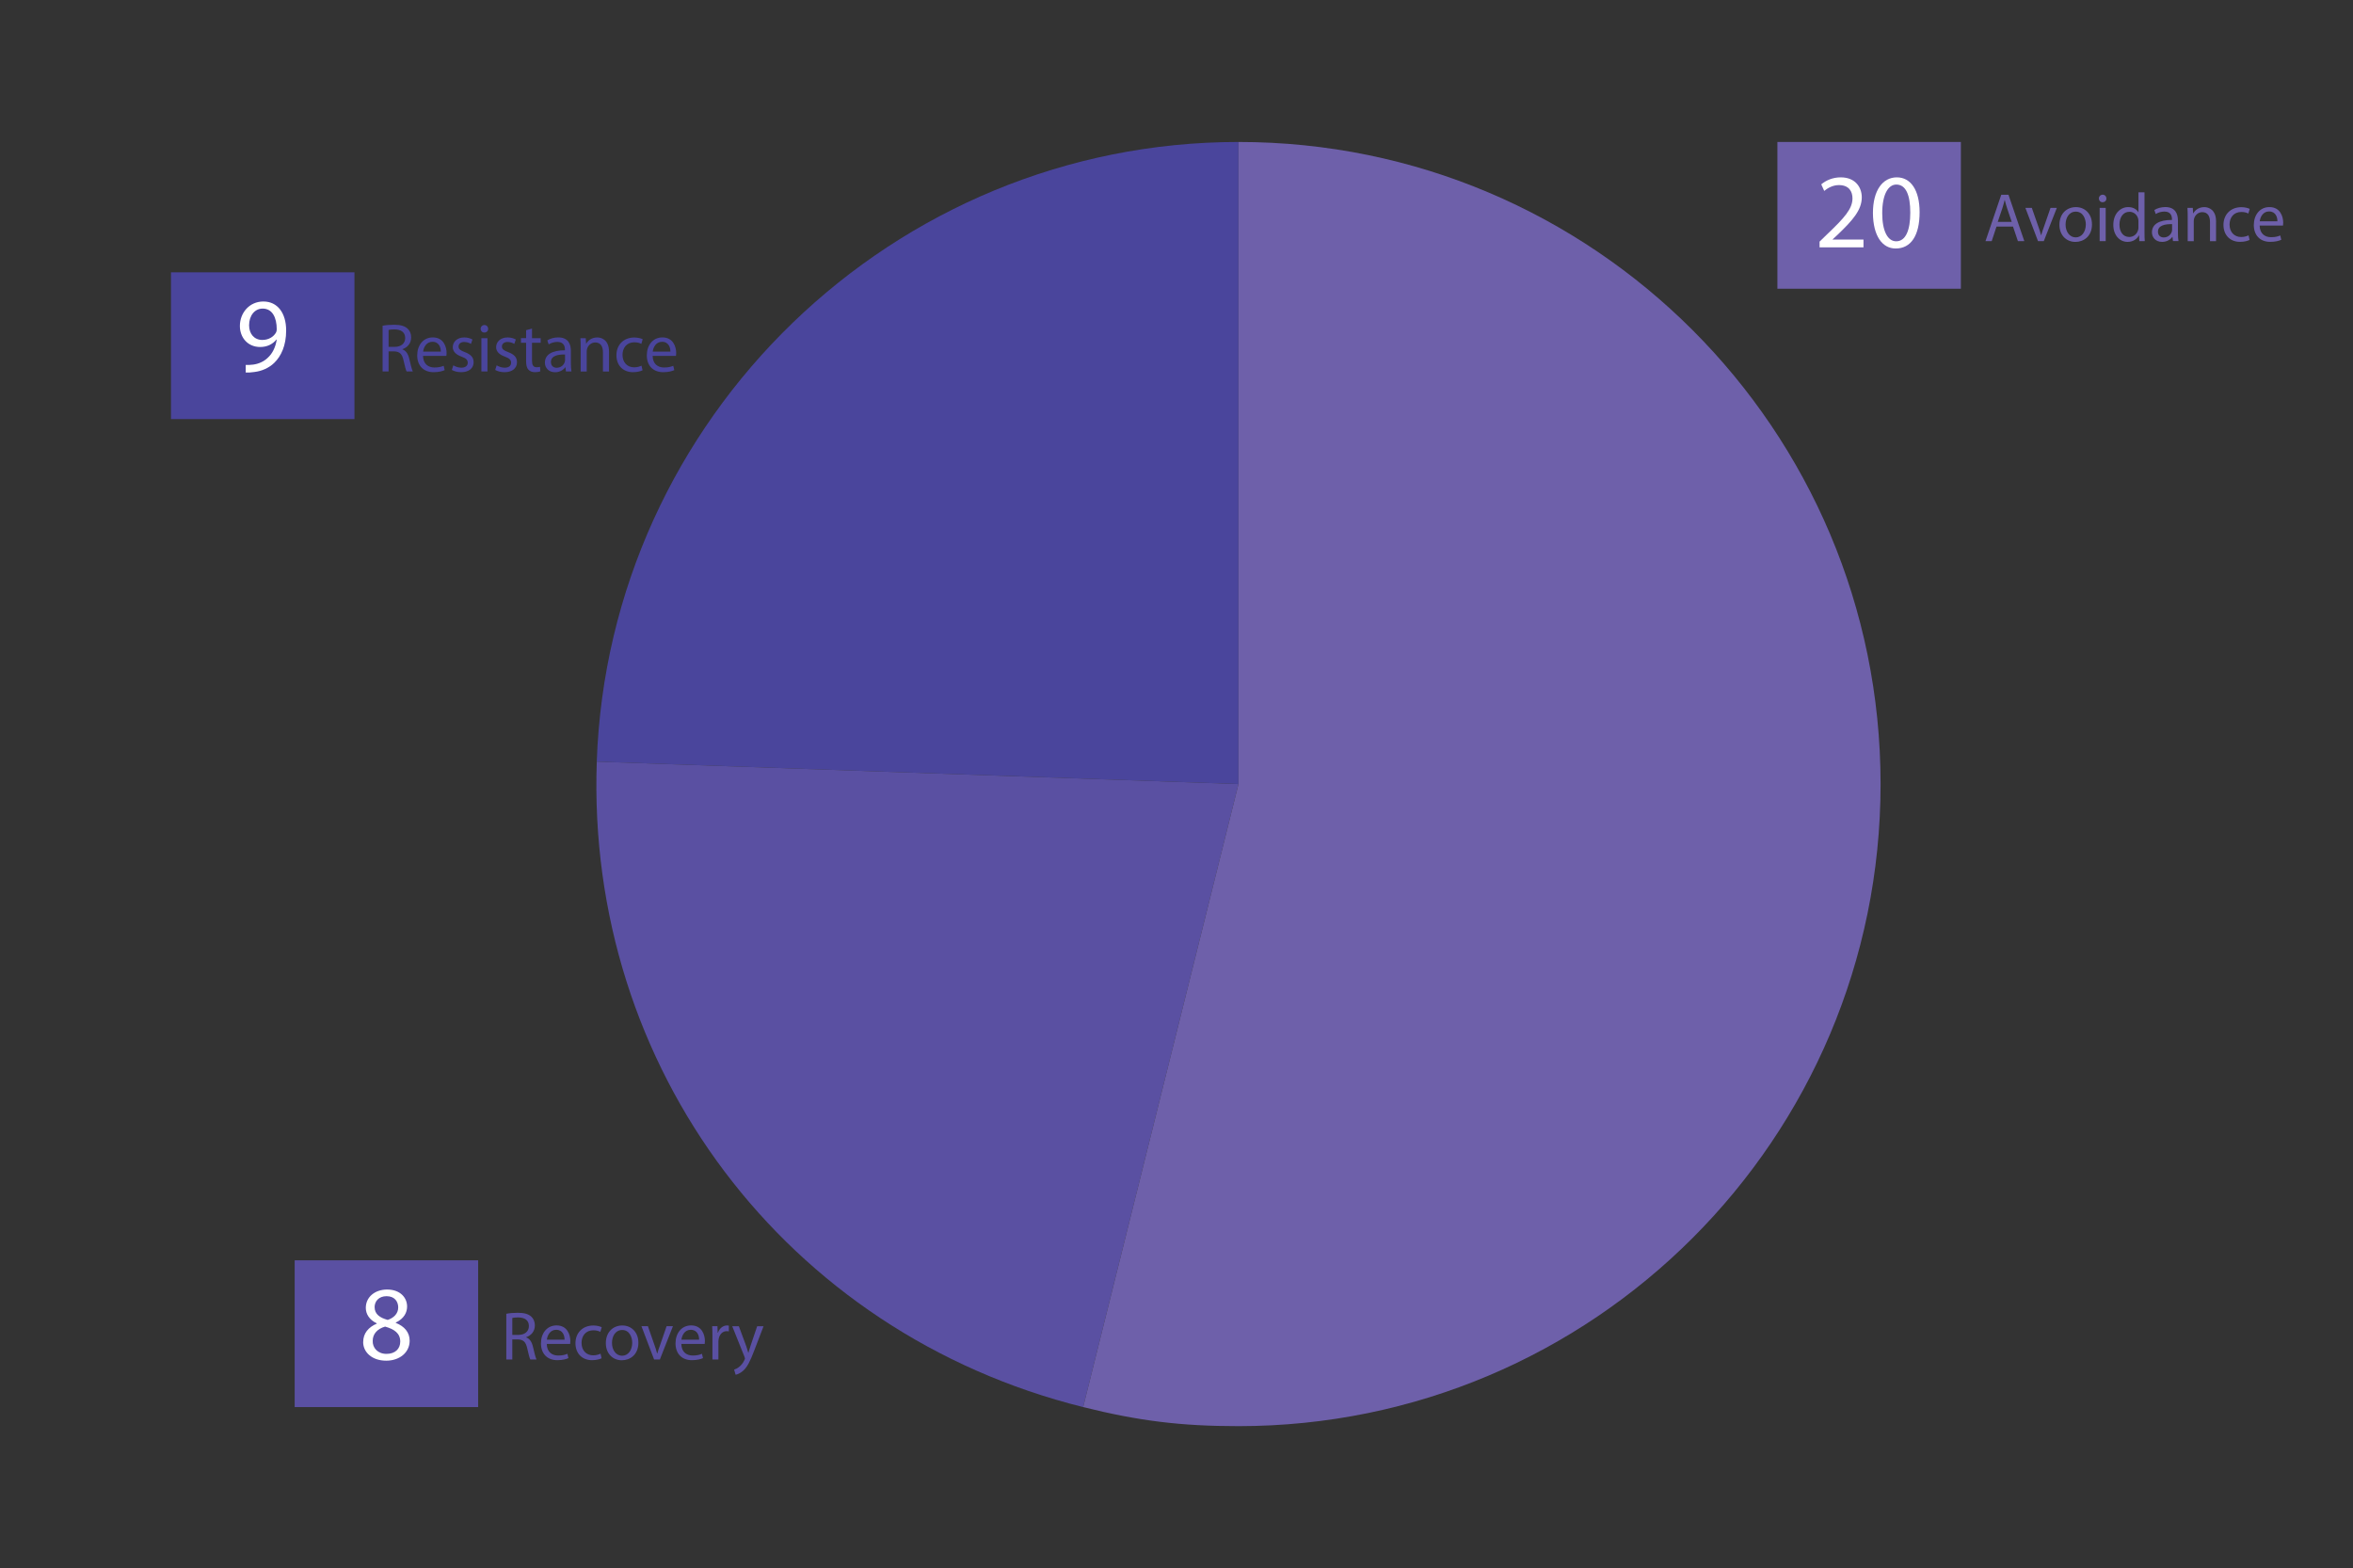 <?xml version="1.0" encoding="UTF-8"?><svg xmlns="http://www.w3.org/2000/svg" xmlns:xlink="http://www.w3.org/1999/xlink" viewBox="0 0 800 533.17"><rect x="0" y="0" width="800" height="533.17" fill="#333333" stroke="none"/><defs><mask id="mask" x="184.52" y="28.05" width="476.13" height="476.13" maskUnits="userSpaceOnUse"><circle cx="422.58" cy="266.12" r="238.07" style="fill:#fff; stroke-width:0px;"/><circle cx="422.58" cy="266.12" r="158.93" style="fill:#231f20; stroke-width:0px;"/></mask></defs><g id="Layer_1"><rect x="58.13" y="92.59" width="62.38" height="49.9" style="fill:#4a459c; stroke-width:0px;"/><rect x="100.19" y="428.51" width="62.38" height="49.9" style="fill:#5a50a2; stroke-width:0px;"/><rect x="604.3" y="48.27" width="62.38" height="49.9" style="fill:#6e60aa; stroke-width:0px;"/><g style="mask:url(#mask);"><path d="m421.07,266.58l-218.18-7.62c4.09-117.12,100.98-210.69,218.18-210.69v218.31Z" style="fill:#4a459c; stroke-width:0px;"/><path d="m421.07,266.58l-52.81,211.83c-101.08-25.2-169-115.34-165.36-219.45l218.18,7.62Z" style="fill:#5a50a2; stroke-width:0px;"/><path d="m421.07,266.58V48.27c120.57,0,218.31,97.74,218.31,218.31s-97.74,218.31-218.31,218.31c-19.53,0-33.86-1.76-52.81-6.48l52.81-211.83Z" style="fill:#6e60aa; stroke-width:0px;"/></g><path d="m130.08,110.75c1.03-.21,2.5-.33,3.91-.33,2.17,0,3.58.4,4.56,1.29.8.7,1.24,1.78,1.24,2.99,0,2.08-1.31,3.46-2.97,4.02v.07c1.22.42,1.94,1.54,2.32,3.18.51,2.2.89,3.72,1.22,4.33h-2.11c-.26-.44-.61-1.8-1.05-3.77-.47-2.17-1.31-2.99-3.16-3.06h-1.92v6.83h-2.04v-15.56Zm2.04,7.18h2.08c2.18,0,3.56-1.19,3.56-2.99,0-2.04-1.47-2.92-3.63-2.95-.98,0-1.68.09-2.01.19v5.75Z" style="fill:#4a459c; stroke-width:0px;"/><path d="m143.83,121.02c.05,2.78,1.83,3.93,3.88,3.93,1.47,0,2.36-.26,3.13-.58l.35,1.47c-.73.33-1.97.7-3.77.7-3.49,0-5.57-2.29-5.57-5.71s2.01-6.11,5.31-6.11c3.7,0,4.68,3.25,4.68,5.33,0,.42-.05.75-.07.96h-7.95Zm6.04-1.47c.02-1.31-.54-3.34-2.85-3.34-2.08,0-2.99,1.92-3.16,3.34h6.01Z" style="fill:#4a459c; stroke-width:0px;"/><path d="m154.12,124.2c.61.4,1.68.82,2.71.82,1.5,0,2.2-.75,2.2-1.68,0-.98-.58-1.52-2.1-2.08-2.04-.73-2.99-1.85-2.99-3.21,0-1.82,1.47-3.32,3.91-3.32,1.15,0,2.15.33,2.78.7l-.51,1.5c-.44-.28-1.26-.66-2.32-.66-1.22,0-1.89.7-1.89,1.54,0,.94.68,1.36,2.15,1.92,1.96.75,2.97,1.73,2.97,3.42,0,1.99-1.54,3.39-4.23,3.39-1.24,0-2.39-.3-3.18-.77l.51-1.57Z" style="fill:#4a459c; stroke-width:0px;"/><path d="m165.96,111.8c.02.7-.49,1.26-1.31,1.26-.73,0-1.24-.56-1.24-1.26s.54-1.29,1.29-1.29,1.26.56,1.26,1.29Zm-2.29,14.5v-11.32h2.06v11.32h-2.06Z" style="fill:#4a459c; stroke-width:0px;"/><path d="m168.86,124.2c.61.4,1.68.82,2.71.82,1.5,0,2.2-.75,2.2-1.68,0-.98-.58-1.52-2.1-2.08-2.04-.73-2.99-1.85-2.99-3.21,0-1.82,1.47-3.32,3.91-3.32,1.15,0,2.15.33,2.78.7l-.51,1.5c-.44-.28-1.26-.66-2.32-.66-1.22,0-1.89.7-1.89,1.54,0,.94.68,1.36,2.15,1.92,1.96.75,2.97,1.73,2.97,3.42,0,1.99-1.54,3.39-4.23,3.39-1.24,0-2.39-.3-3.18-.77l.51-1.57Z" style="fill:#4a459c; stroke-width:0px;"/><path d="m180.88,111.73v3.25h2.95v1.57h-2.95v6.11c0,1.4.4,2.2,1.54,2.2.54,0,.94-.07,1.19-.14l.09,1.54c-.4.16-1.03.28-1.82.28-.96,0-1.73-.3-2.22-.87-.58-.61-.79-1.61-.79-2.95v-6.18h-1.75v-1.57h1.75v-2.71l2.01-.54Z" style="fill:#4a459c; stroke-width:0px;"/><path d="m192.41,126.31l-.16-1.43h-.07c-.63.89-1.85,1.68-3.46,1.68-2.29,0-3.46-1.61-3.46-3.25,0-2.74,2.43-4.23,6.81-4.21v-.23c0-.94-.26-2.62-2.57-2.62-1.05,0-2.15.33-2.95.84l-.47-1.36c.94-.61,2.29-1.01,3.72-1.01,3.46,0,4.3,2.36,4.3,4.63v4.23c0,.98.05,1.94.19,2.71h-1.87Zm-.3-5.78c-2.25-.05-4.8.35-4.8,2.55,0,1.33.89,1.96,1.94,1.96,1.47,0,2.41-.94,2.74-1.89.07-.21.12-.44.12-.66v-1.96Z" style="fill:#4a459c; stroke-width:0px;"/><path d="m197.42,118.05c0-1.17-.02-2.13-.09-3.06h1.82l.12,1.87h.05c.56-1.08,1.87-2.13,3.74-2.13,1.57,0,4,.94,4,4.82v6.76h-2.06v-6.53c0-1.83-.68-3.34-2.62-3.34-1.36,0-2.41.96-2.76,2.1-.09.26-.14.61-.14.96v6.81h-2.06v-8.26Z" style="fill:#4a459c; stroke-width:0px;"/><path d="m218.47,125.89c-.54.28-1.73.65-3.25.65-3.42,0-5.64-2.32-5.64-5.78s2.39-6.01,6.08-6.01c1.22,0,2.29.3,2.85.58l-.47,1.59c-.49-.28-1.26-.54-2.39-.54-2.6,0-4,1.92-4,4.28,0,2.62,1.68,4.23,3.93,4.23,1.17,0,1.94-.3,2.53-.56l.35,1.54Z" style="fill:#4a459c; stroke-width:0px;"/><path d="m221.89,121.02c.05,2.78,1.83,3.93,3.88,3.93,1.47,0,2.36-.26,3.13-.58l.35,1.47c-.73.33-1.97.7-3.77.7-3.49,0-5.57-2.29-5.57-5.71s2.01-6.11,5.31-6.11c3.7,0,4.68,3.25,4.68,5.33,0,.42-.05.75-.07.96h-7.95Zm6.04-1.47c.02-1.31-.54-3.34-2.85-3.34-2.08,0-2.99,1.92-3.16,3.34h6.01Z" style="fill:#4a459c; stroke-width:0px;"/><path d="m172.14,446.68c1.03-.21,2.5-.33,3.91-.33,2.17,0,3.58.4,4.56,1.29.8.7,1.24,1.78,1.24,2.99,0,2.08-1.31,3.46-2.97,4.02v.07c1.22.42,1.94,1.54,2.32,3.18.51,2.2.89,3.72,1.22,4.33h-2.11c-.26-.44-.61-1.8-1.05-3.77-.47-2.18-1.31-2.99-3.16-3.06h-1.92v6.83h-2.04v-15.55Zm2.04,7.18h2.08c2.18,0,3.56-1.19,3.56-2.99,0-2.04-1.47-2.92-3.63-2.95-.98,0-1.68.09-2.01.19v5.76Z" style="fill:#5a50a2; stroke-width:0px;"/><path d="m185.9,456.95c.05,2.78,1.83,3.93,3.88,3.93,1.47,0,2.36-.26,3.13-.59l.35,1.47c-.73.33-1.97.7-3.77.7-3.49,0-5.57-2.29-5.57-5.71s2.01-6.11,5.31-6.11c3.7,0,4.68,3.25,4.68,5.33,0,.42-.05.75-.07.96h-7.95Zm6.04-1.47c.02-1.31-.54-3.35-2.85-3.35-2.08,0-2.99,1.92-3.16,3.35h6.01Z" style="fill:#5a50a2; stroke-width:0px;"/><path d="m204.54,461.81c-.54.28-1.73.65-3.25.65-3.42,0-5.64-2.32-5.64-5.78s2.39-6.01,6.08-6.01c1.22,0,2.29.3,2.85.58l-.47,1.59c-.49-.28-1.26-.54-2.39-.54-2.6,0-4,1.92-4,4.28,0,2.62,1.68,4.23,3.93,4.23,1.17,0,1.94-.3,2.53-.56l.35,1.54Z" style="fill:#5a50a2; stroke-width:0px;"/><path d="m217.05,456.48c0,4.19-2.9,6.01-5.64,6.01-3.06,0-5.43-2.25-5.43-5.82,0-3.79,2.48-6.01,5.61-6.01s5.45,2.36,5.45,5.82Zm-8.98.12c0,2.48,1.43,4.35,3.44,4.35s3.44-1.85,3.44-4.4c0-1.92-.96-4.35-3.39-4.35s-3.49,2.25-3.49,4.4Z" style="fill:#5a50a2; stroke-width:0px;"/><path d="m220.28,450.91l2.22,6.36c.37,1.03.68,1.96.91,2.9h.07c.26-.94.58-1.87.96-2.9l2.2-6.36h2.15l-4.44,11.32h-1.96l-4.3-11.32h2.2Z" style="fill:#5a50a2; stroke-width:0px;"/><path d="m231.65,456.95c.05,2.78,1.83,3.93,3.88,3.93,1.47,0,2.36-.26,3.13-.59l.35,1.47c-.73.33-1.97.7-3.77.7-3.49,0-5.57-2.29-5.57-5.71s2.01-6.11,5.31-6.11c3.7,0,4.68,3.25,4.68,5.33,0,.42-.05.75-.07.96h-7.95Zm6.04-1.47c.02-1.31-.54-3.35-2.85-3.35-2.08,0-2.99,1.92-3.16,3.35h6.01Z" style="fill:#5a50a2; stroke-width:0px;"/><path d="m242.22,454.44c0-1.33-.02-2.48-.09-3.53h1.8l.07,2.22h.09c.51-1.52,1.75-2.48,3.13-2.48.23,0,.4.02.58.07v1.94c-.21-.05-.42-.07-.7-.07-1.45,0-2.48,1.1-2.76,2.64-.05.28-.09.61-.09.96v6.04h-2.03v-7.79Z" style="fill:#5a50a2; stroke-width:0px;"/><path d="m251.2,450.91l2.48,6.69c.26.75.54,1.64.73,2.32h.05c.21-.68.44-1.54.72-2.36l2.25-6.64h2.17l-3.09,8.07c-1.47,3.88-2.48,5.87-3.88,7.09-1.01.89-2.01,1.24-2.53,1.33l-.51-1.73c.51-.16,1.19-.49,1.8-1.01.56-.45,1.26-1.24,1.73-2.29.09-.21.16-.38.16-.49s-.05-.28-.14-.54l-4.19-10.43h2.25Z" style="fill:#5a50a2; stroke-width:0px;"/><path d="m678.8,77.03l-1.64,4.96h-2.11l5.36-15.77h2.46l5.38,15.77h-2.17l-1.68-4.96h-5.59Zm5.17-1.59l-1.54-4.54c-.35-1.03-.58-1.96-.82-2.88h-.05c-.23.94-.49,1.89-.8,2.85l-1.54,4.56h4.75Z" style="fill:#6e60aa; stroke-width:0px;"/><path d="m690.8,70.67l2.22,6.36c.37,1.03.68,1.96.91,2.9h.07c.26-.94.58-1.87.96-2.9l2.2-6.36h2.15l-4.44,11.32h-1.96l-4.3-11.32h2.2Z" style="fill:#6e60aa; stroke-width:0px;"/><path d="m711.26,76.24c0,4.19-2.9,6.01-5.64,6.01-3.06,0-5.43-2.25-5.43-5.82,0-3.79,2.48-6.01,5.61-6.01s5.45,2.36,5.45,5.83Zm-8.98.12c0,2.48,1.43,4.35,3.44,4.35s3.44-1.85,3.44-4.4c0-1.92-.96-4.35-3.39-4.35s-3.49,2.25-3.49,4.4Z" style="fill:#6e60aa; stroke-width:0px;"/><path d="m716.15,67.49c.02.7-.49,1.26-1.31,1.26-.73,0-1.24-.56-1.24-1.26s.54-1.29,1.29-1.29,1.26.56,1.26,1.29Zm-2.29,14.5v-11.32h2.06v11.32h-2.06Z" style="fill:#6e60aa; stroke-width:0px;"/><path d="m729.11,65.38v13.68c0,1.01.02,2.15.09,2.92h-1.85l-.09-1.96h-.05c-.63,1.26-2.01,2.22-3.86,2.22-2.74,0-4.84-2.32-4.84-5.75-.02-3.77,2.32-6.08,5.08-6.08,1.73,0,2.9.82,3.42,1.73h.05v-6.76h2.06Zm-2.06,9.89c0-.26-.02-.61-.09-.87-.3-1.31-1.43-2.39-2.97-2.39-2.13,0-3.39,1.87-3.39,4.37,0,2.29,1.12,4.19,3.34,4.19,1.38,0,2.64-.91,3.02-2.46.07-.28.09-.56.09-.89v-1.97Z" style="fill:#6e60aa; stroke-width:0px;"/><path d="m738.79,81.99l-.16-1.43h-.07c-.63.89-1.85,1.68-3.46,1.68-2.29,0-3.46-1.61-3.46-3.25,0-2.74,2.43-4.23,6.81-4.21v-.23c0-.94-.26-2.62-2.57-2.62-1.05,0-2.15.33-2.95.84l-.47-1.36c.94-.61,2.29-1.01,3.72-1.01,3.46,0,4.3,2.36,4.3,4.63v4.23c0,.98.05,1.94.19,2.71h-1.87Zm-.3-5.78c-2.25-.05-4.8.35-4.8,2.55,0,1.33.89,1.97,1.94,1.97,1.47,0,2.41-.94,2.74-1.9.07-.21.12-.44.12-.65v-1.96Z" style="fill:#6e60aa; stroke-width:0px;"/><path d="m743.8,73.74c0-1.17-.02-2.13-.09-3.06h1.82l.12,1.87h.05c.56-1.08,1.87-2.13,3.74-2.13,1.57,0,4,.94,4,4.82v6.76h-2.06v-6.53c0-1.82-.68-3.34-2.62-3.34-1.36,0-2.41.96-2.76,2.11-.09.26-.14.61-.14.96v6.81h-2.06v-8.26Z" style="fill:#6e60aa; stroke-width:0px;"/><path d="m764.85,81.57c-.54.28-1.73.66-3.25.66-3.42,0-5.64-2.32-5.64-5.78s2.39-6.01,6.08-6.01c1.22,0,2.29.3,2.85.58l-.47,1.59c-.49-.28-1.26-.54-2.39-.54-2.6,0-4,1.92-4,4.28,0,2.62,1.68,4.23,3.93,4.23,1.17,0,1.94-.3,2.53-.56l.35,1.54Z" style="fill:#6e60aa; stroke-width:0px;"/><path d="m768.26,76.71c.05,2.78,1.83,3.93,3.88,3.93,1.47,0,2.36-.26,3.13-.58l.35,1.47c-.73.33-1.97.7-3.77.7-3.49,0-5.57-2.29-5.57-5.71s2.01-6.11,5.31-6.11c3.7,0,4.68,3.25,4.68,5.33,0,.42-.05.75-.07.96h-7.95Zm6.04-1.47c.02-1.31-.54-3.35-2.85-3.35-2.08,0-2.99,1.92-3.16,3.35h6.01Z" style="fill:#6e60aa; stroke-width:0px;"/></g><g id="Layer_3"><path d="m83.54,124.07c.68.07,1.48,0,2.56-.11,1.83-.25,3.56-1.01,4.89-2.27,1.55-1.4,2.66-3.46,3.1-6.23h-.11c-1.3,1.58-3.17,2.52-5.51,2.52-4.21,0-6.91-3.17-6.91-7.16,0-4.43,3.2-8.31,7.99-8.31s7.74,3.89,7.74,9.86c0,5.15-1.73,8.75-4.03,10.98-1.8,1.76-4.28,2.84-6.8,3.13-1.15.18-2.16.22-2.92.18v-2.59Zm1.15-13.46c0,2.92,1.76,4.97,4.5,4.97,2.12,0,3.78-1.04,4.61-2.45.18-.29.29-.65.29-1.15,0-4-1.48-7.06-4.79-7.06-2.7,0-4.61,2.38-4.61,5.69Z" style="fill:#fff; stroke-width:0px;"/><path d="m123.48,456.29c0-2.95,1.76-5.04,4.64-6.26l-.04-.11c-2.59-1.22-3.71-3.24-3.71-5.25,0-3.71,3.13-6.23,7.24-6.23,4.54,0,6.8,2.84,6.8,5.76,0,1.98-.97,4.1-3.85,5.47v.11c2.92,1.15,4.72,3.2,4.72,6.05,0,4.07-3.49,6.8-7.96,6.8-4.9,0-7.85-2.92-7.85-6.34Zm12.6-.14c0-2.84-1.98-4.21-5.15-5.11-2.74.79-4.21,2.59-4.21,4.82-.11,2.38,1.69,4.46,4.68,4.46s4.68-1.76,4.68-4.18Zm-8.71-11.7c0,2.34,1.76,3.6,4.46,4.32,2.02-.68,3.56-2.12,3.56-4.25,0-1.87-1.12-3.82-3.96-3.82-2.63,0-4.07,1.73-4.07,3.74Z" style="fill:#fff; stroke-width:0px;"/><path d="m618.64,84.09v-1.94l2.48-2.41c5.98-5.69,8.67-8.71,8.71-12.24,0-2.38-1.15-4.57-4.64-4.57-2.12,0-3.89,1.08-4.97,1.98l-1.01-2.23c1.62-1.37,3.92-2.38,6.62-2.38,5.04,0,7.16,3.46,7.16,6.8,0,4.32-3.13,7.81-8.06,12.56l-1.87,1.73v.07h10.51v2.63h-14.94Z" style="fill:#fff; stroke-width:0px;"/><path d="m652.65,72.14c0,7.96-2.95,12.35-8.13,12.35-4.57,0-7.67-4.28-7.74-12.02,0-7.85,3.38-12.17,8.13-12.17s7.74,4.39,7.74,11.84Zm-12.71.36c0,6.08,1.87,9.54,4.75,9.54,3.24,0,4.79-3.78,4.79-9.75s-1.48-9.54-4.75-9.54c-2.77,0-4.79,3.38-4.79,9.75Z" style="fill:#fff; stroke-width:0px;"/></g></svg>